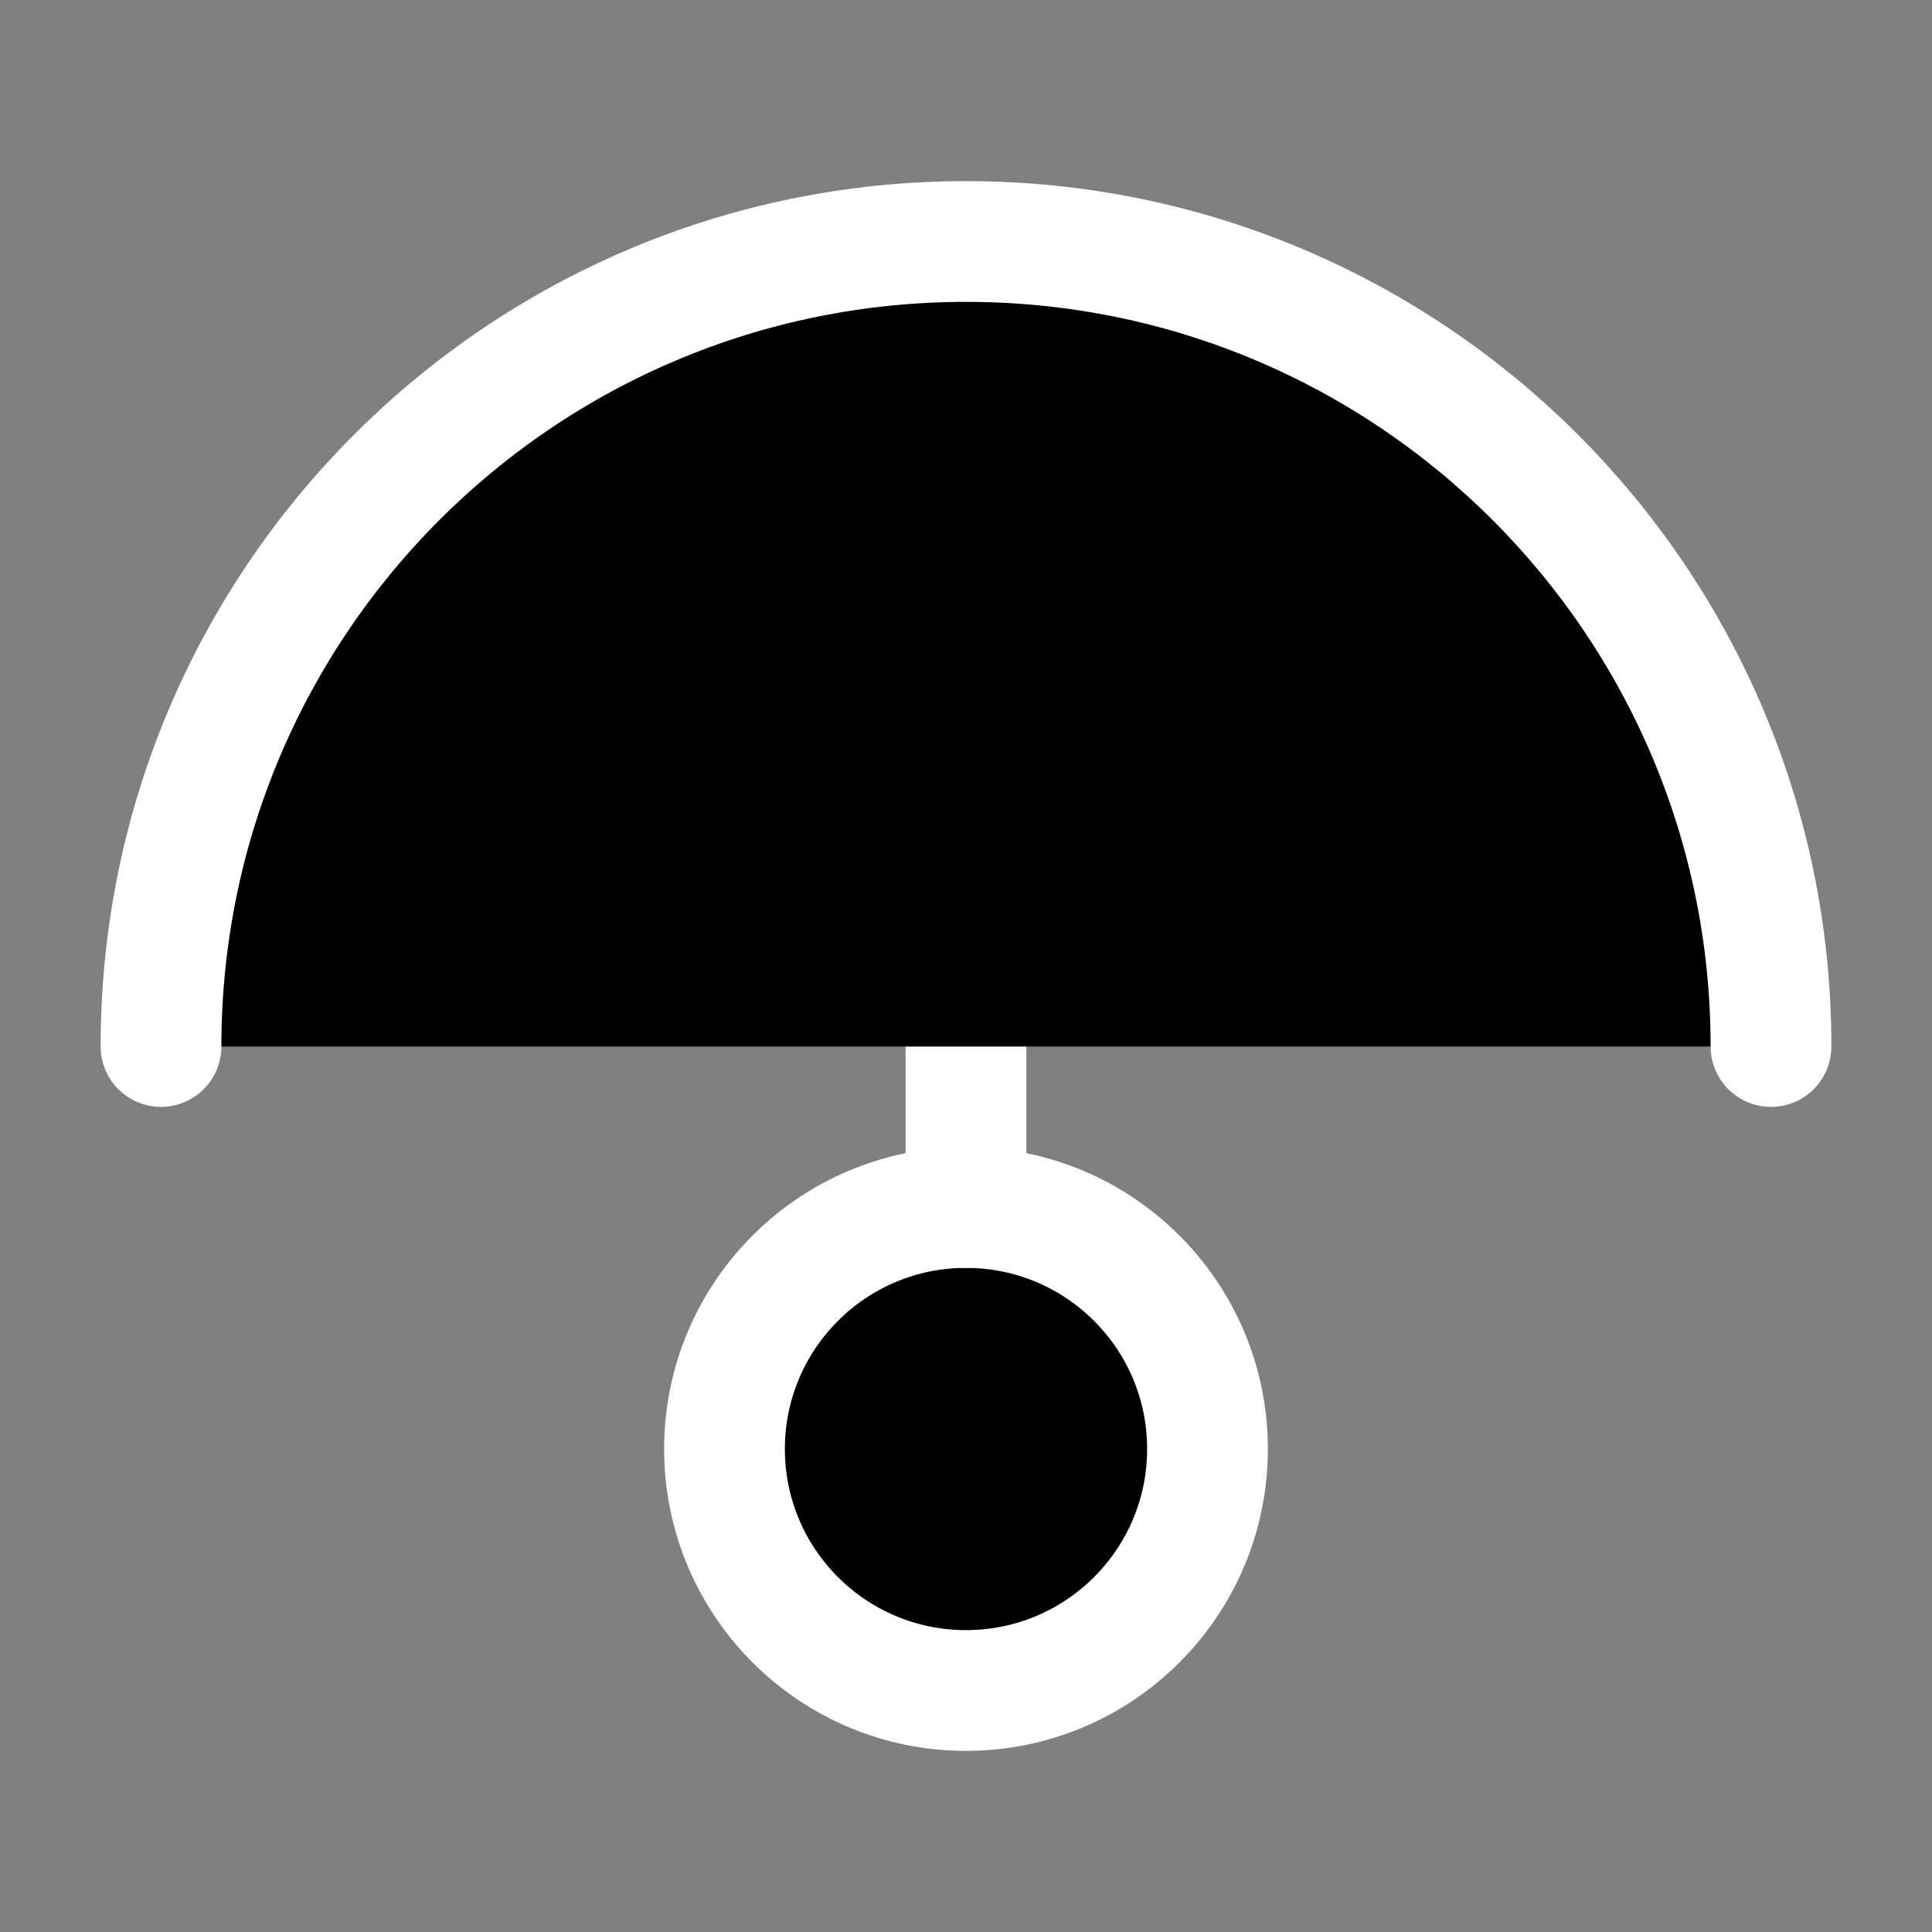 <svg xmlns="http://www.w3.org/2000/svg" viewBox="0 0 24 24" width="24" height="24" color="#ffffff" fill="ffffff">
    <rect x="0" y="0" width="24" height="24" fill="#808080" stroke="none"/>
    <circle cx="12" cy="18" r="3" stroke="currentColor" stroke-width="1.5" />
    <path d="M12 15V10" stroke="currentColor" stroke-width="1.5" stroke-linecap="round" />
    <path d="M22 13C22 7.477 17.523 3 12 3C6.477 3 2 7.477 2 13" stroke="currentColor" stroke-width="1.5" stroke-linecap="round" />
</svg>